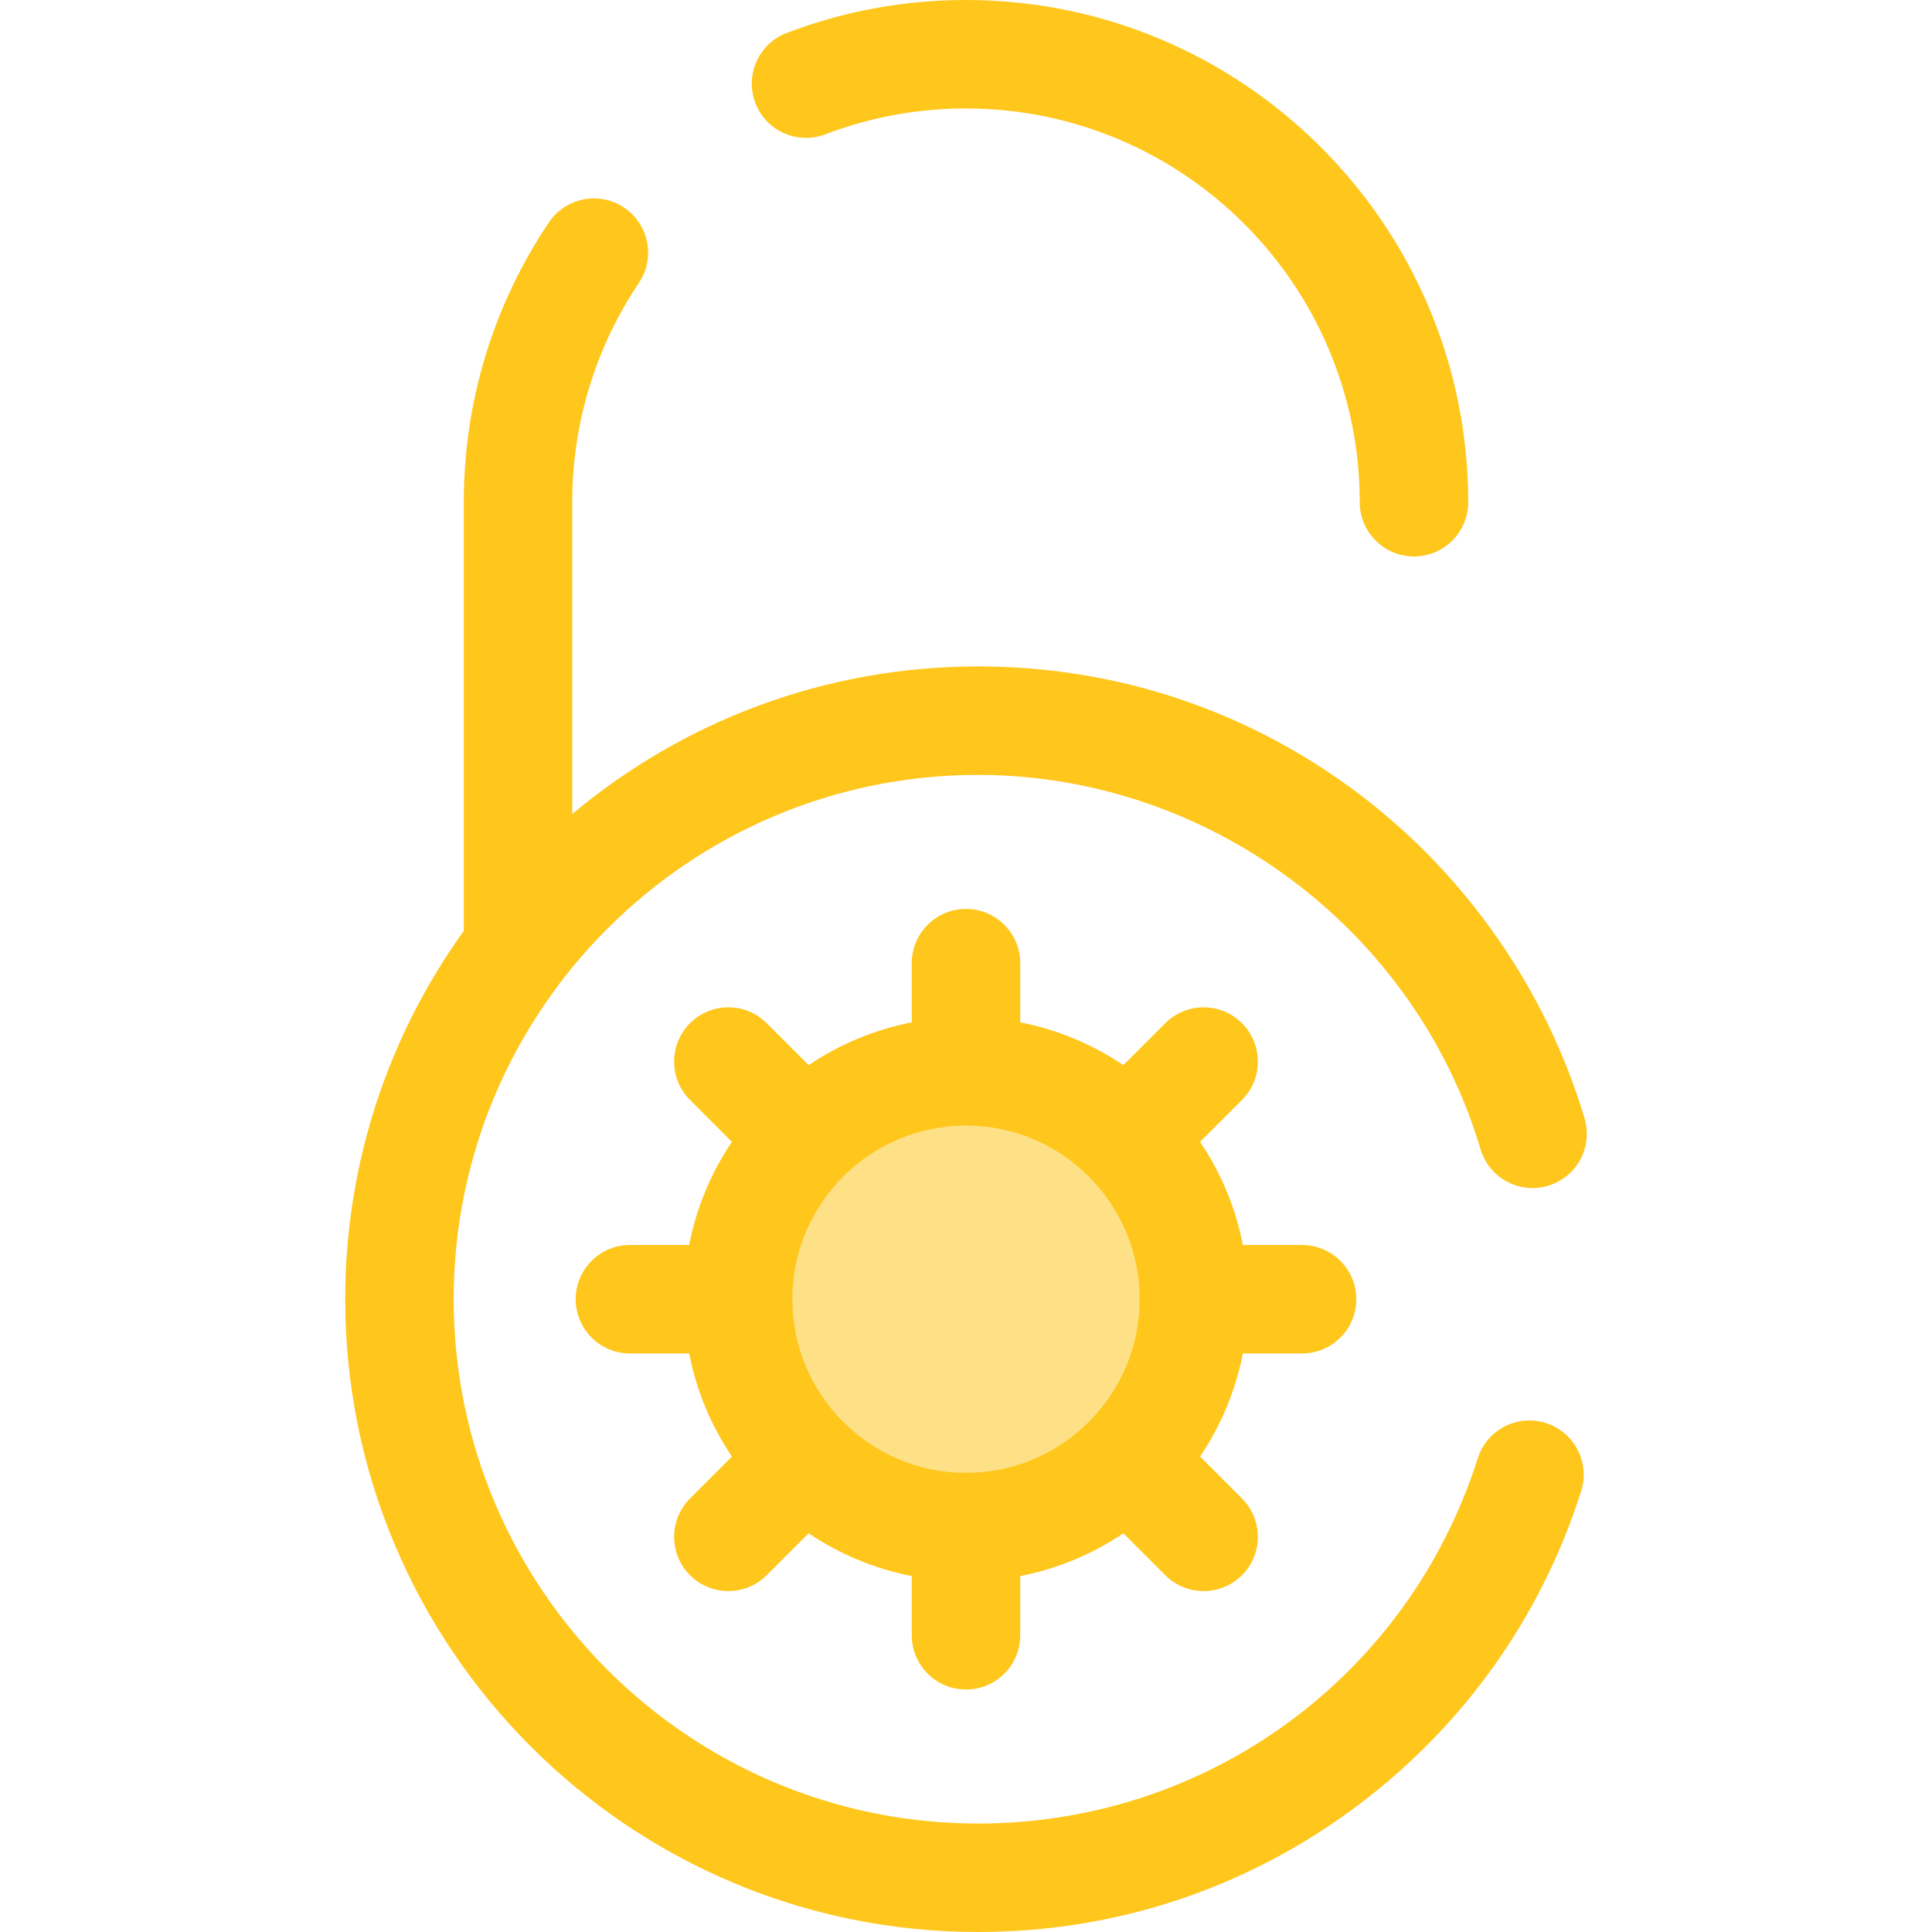 <?xml version="1.0" encoding="iso-8859-1"?>
<!-- Generator: Adobe Illustrator 19.0.0, SVG Export Plug-In . SVG Version: 6.00 Build 0)  -->
<svg version="1.1" id="Layer_1" xmlns="http://www.w3.org/2000/svg" xmlns:xlink="http://www.w3.org/1999/xlink" x="0px" y="0px"
	 viewBox="0 0 512 512" style="enable-background:new 0 0 512 512;" xml:space="preserve">
<g>
	<path style="fill:#FFC61B;" d="M374.719,147.466c-7.938,0-14.373-6.435-14.373-14.373c0-57.538-46.81-104.348-104.348-104.348
		c-12.846,0-25.382,2.302-37.26,6.844c-7.416,2.834-15.724-0.878-18.558-8.292c-2.836-7.415,0.877-15.722,8.292-18.558
		C223.64,2.941,239.631,0,255.999,0c73.388,0,133.093,59.705,133.093,133.093C389.092,141.031,382.657,147.466,374.719,147.466z"/>
	<path style="fill:#FFC61B;" d="M409.675,377.117c-7.569-2.409-15.646,1.778-18.052,9.342
		c-18.41,57.897-71.635,96.797-132.445,96.797c-76.618,0-138.95-62.333-138.95-138.95s62.333-138.95,138.95-138.95
		c61.022,0,115.792,40.8,133.19,99.217c2.265,7.607,10.268,11.939,17.877,9.671c7.607-2.267,11.938-10.271,9.671-17.877
		c-10.097-33.901-31.268-64.388-59.613-85.845c-29.309-22.186-64.277-33.912-101.127-33.912c-40.886,0-78.395,14.716-107.527,39.118
		v-82.635c0-20.822,6.11-40.919,17.668-58.119c4.428-6.588,2.676-15.518-3.912-19.945c-6.587-4.428-15.518-2.675-19.945,3.912
		c-14.753,21.957-22.553,47.598-22.553,74.151v113.593c-19.767,27.515-31.423,61.23-31.423,97.619
		C91.482,436.772,166.71,512,259.178,512c36.31,0,70.866-11.416,99.931-33.015c28.488-21.169,49.203-50.153,59.907-83.815
		C421.423,387.605,417.239,379.523,409.675,377.117z"/>
</g>
<circle style="fill:#FEE187;" cx="256.006" cy="344.31" r="60.394"/>
<path style="fill:#FFC61B;" d="M345.059,329.932h-15.689c-1.946-9.952-5.861-19.208-11.34-27.331l11.109-11.109
	c5.613-5.612,5.613-14.713,0-20.327c-5.612-5.614-14.713-5.613-20.327,0l-11.109,11.109c-8.123-5.479-17.378-9.394-27.331-11.34
	v-15.689c0-7.938-6.435-14.373-14.373-14.373s-14.373,6.435-14.373,14.373v15.689c-9.952,1.946-19.208,5.861-27.331,11.34
	l-11.109-11.109c-5.613-5.613-14.713-5.613-20.327,0c-5.614,5.612-5.613,14.713,0,20.327l11.109,11.109
	c-5.479,8.123-9.394,17.378-11.34,27.331h-15.689c-7.938,0-14.373,6.435-14.373,14.373s6.435,14.373,14.373,14.373h15.689
	c1.946,9.952,5.861,19.208,11.34,27.331l-11.109,11.109c-5.613,5.613-5.613,14.713,0,20.327c2.807,2.807,6.485,4.21,10.163,4.21
	s7.357-1.403,10.163-4.21l11.109-11.109c8.123,5.479,17.378,9.394,27.331,11.34v15.689c0,7.938,6.435,14.373,14.373,14.373
	c7.938,0,14.373-6.435,14.373-14.373v-15.689c9.952-1.946,19.208-5.861,27.331-11.34l11.109,11.109
	c2.807,2.807,6.485,4.21,10.163,4.21c3.678,0,7.357-1.403,10.163-4.21c5.612-5.613,5.612-14.713,0-20.327l-11.109-11.109
	c5.479-8.123,9.394-17.378,11.34-27.331h15.689c7.938,0,14.373-6.435,14.373-14.373S352.997,329.932,345.059,329.932z
	 M255.999,390.33c-25.378,0-46.024-20.646-46.024-46.024s20.646-46.024,46.024-46.024s46.024,20.646,46.024,46.024
	C302.023,369.684,281.378,390.33,255.999,390.33z"/>
<g>
</g>
<g>
</g>
<g>
</g>
<g>
</g>
<g>
</g>
<g>
</g>
<g>
</g>
<g>
</g>
<g>
</g>
<g>
</g>
<g>
</g>
<g>
</g>
<g>
</g>
<g>
</g>
<g>
</g>
</svg>
